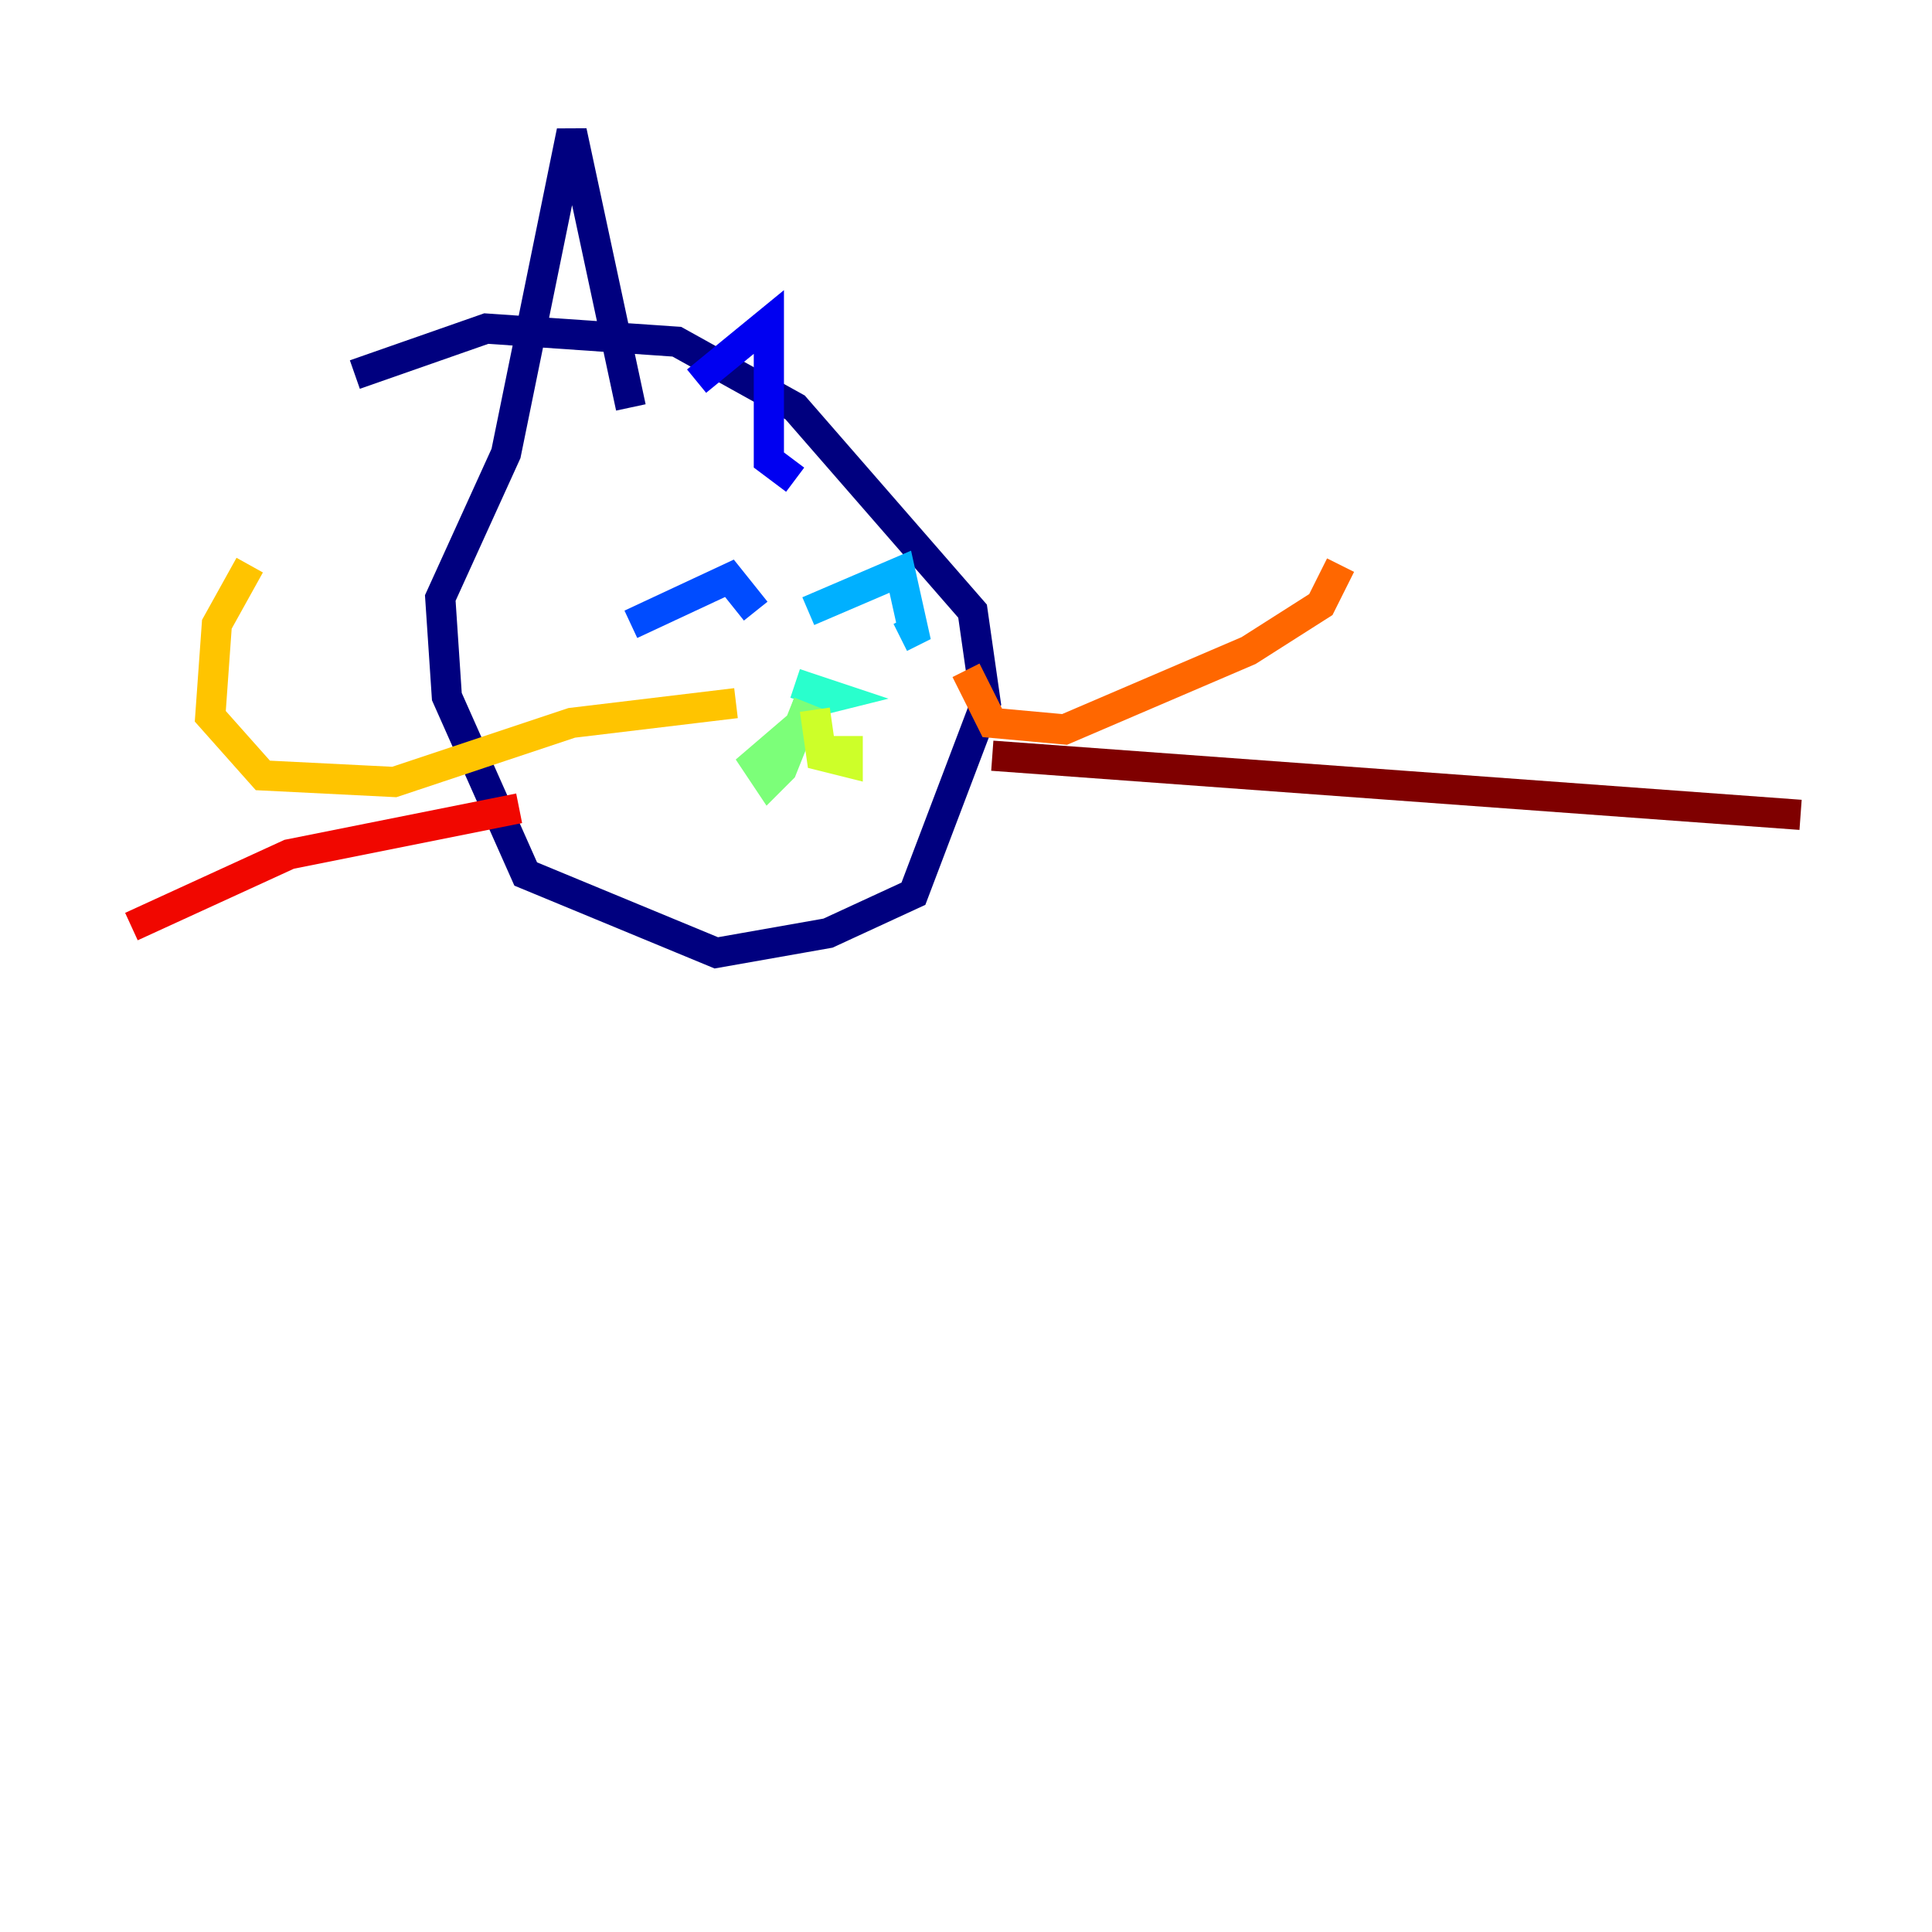 <?xml version="1.0" encoding="utf-8" ?>
<svg baseProfile="tiny" height="128" version="1.2" viewBox="0,0,128,128" width="128" xmlns="http://www.w3.org/2000/svg" xmlns:ev="http://www.w3.org/2001/xml-events" xmlns:xlink="http://www.w3.org/1999/xlink"><defs /><polyline fill="none" points="23.51,24.816 32.218,21.769 44.843,22.64 52.68,26.993 64.435,40.49 65.306,46.585 60.517,59.211 54.857,61.823 47.456,63.129 34.83,57.905 29.605,46.15 29.17,39.619 33.524,30.041 37.878,8.707 41.796,26.993" stroke="#00007f" stroke-width="2" /><polyline fill="none" points="46.15,25.252 50.939,21.333 50.939,30.476 52.68,31.782" stroke="#0000f1" stroke-width="2" /><polyline fill="none" points="41.796,41.361 48.327,38.313 50.068,40.49" stroke="#004cff" stroke-width="2" /><polyline fill="none" points="53.551,40.49 59.646,37.878 60.517,41.796 59.646,42.231" stroke="#00b0ff" stroke-width="2" /><polyline fill="none" points="52.68,45.279 55.292,46.15 53.551,46.585 53.986,45.279 53.551,47.02" stroke="#29ffcd" stroke-width="2" /><polyline fill="none" points="53.551,46.585 51.809,50.939 50.939,51.809 50.068,50.503 53.116,47.891" stroke="#7cff79" stroke-width="2" /><polyline fill="none" points="53.986,47.02 54.422,50.068 56.163,50.503 56.163,48.762" stroke="#cdff29" stroke-width="2" /><polyline fill="none" points="48.762,46.585 37.878,47.891 26.122,51.809 17.415,51.374 13.932,47.456 14.367,41.361 16.544,37.442" stroke="#ffc400" stroke-width="2" /><polyline fill="none" points="64.0,44.408 65.742,47.891 70.531,48.327 82.721,43.102 87.51,40.054 88.816,37.442" stroke="#ff6700" stroke-width="2" /><polyline fill="none" points="34.395,53.551 19.157,56.599 8.707,61.388" stroke="#f10700" stroke-width="2" /><polyline fill="none" points="65.742,50.068 119.293,53.986" stroke="#7f0000" stroke-width="2" /></svg>